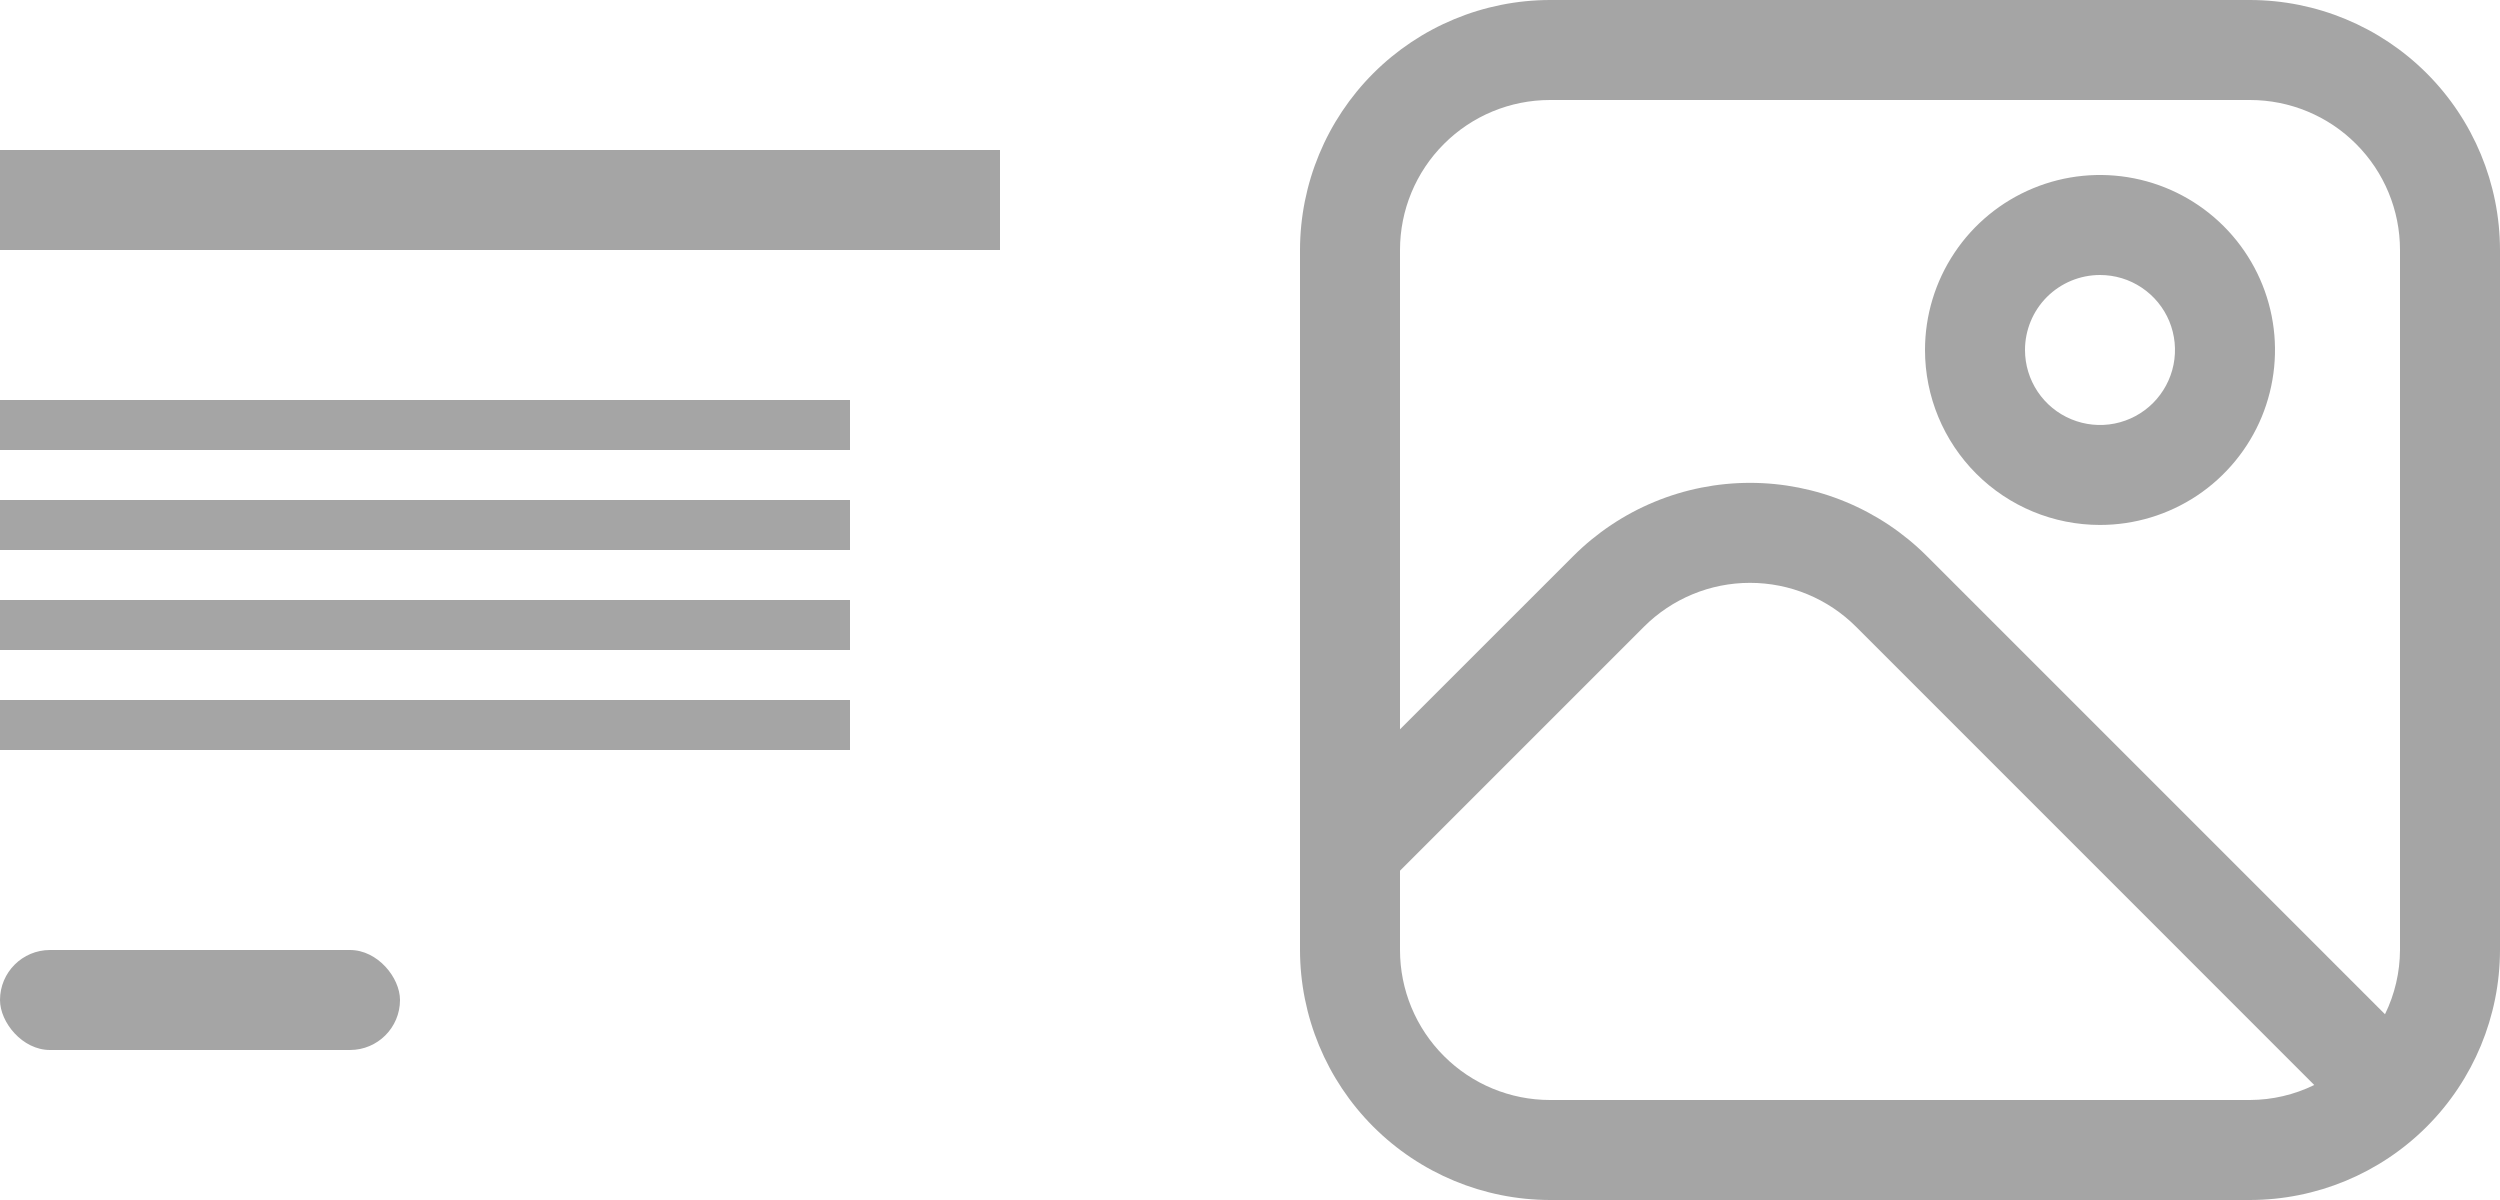 <svg width="50" height="24" viewBox="0 0 50 24" fill="none" xmlns="http://www.w3.org/2000/svg">
<g clip-path="url(#clip0_6463_436)">
<path d="M45 0H31C29.674 0.002 28.404 0.529 27.466 1.466C26.529 2.404 26.002 3.674 26 5V19C26.002 20.326 26.529 21.596 27.466 22.534C28.404 23.471 29.674 23.998 31 24H45C46.326 23.998 47.596 23.471 48.534 22.534C49.471 21.596 49.998 20.326 50 19V5C49.998 3.674 49.471 2.404 48.534 1.466C47.596 0.529 46.326 0.002 45 0V0ZM31 2H45C45.796 2 46.559 2.316 47.121 2.879C47.684 3.441 48 4.204 48 5V19C47.998 19.445 47.896 19.885 47.7 20.285L38.537 11.122C38.073 10.658 37.521 10.289 36.915 10.038C36.308 9.786 35.658 9.657 35.001 9.657C34.344 9.657 33.694 9.786 33.087 10.038C32.481 10.289 31.929 10.658 31.465 11.122L28 14.586V5C28 4.204 28.316 3.441 28.879 2.879C29.441 2.316 30.204 2 31 2V2ZM31 22C30.204 22 29.441 21.684 28.879 21.121C28.316 20.559 28 19.796 28 19V17.414L32.878 12.536C33.157 12.257 33.487 12.036 33.852 11.885C34.216 11.734 34.606 11.657 35 11.657C35.394 11.657 35.784 11.734 36.148 11.885C36.513 12.036 36.843 12.257 37.122 12.536L46.285 21.7C45.885 21.896 45.446 21.998 45 22H31Z" fill="#A5A5A5"/>
<path d="M42 10.499C42.692 10.499 43.369 10.294 43.944 9.91C44.52 9.525 44.969 8.978 45.234 8.339C45.498 7.699 45.568 6.996 45.433 6.317C45.298 5.638 44.964 5.014 44.475 4.525C43.985 4.035 43.362 3.702 42.683 3.567C42.004 3.432 41.3 3.501 40.661 3.766C40.021 4.031 39.474 4.479 39.09 5.055C38.705 5.631 38.5 6.307 38.5 7C38.5 7.928 38.869 8.818 39.525 9.474C40.181 10.131 41.072 10.499 42 10.499V10.499ZM42 5.5C42.297 5.5 42.587 5.587 42.833 5.752C43.08 5.917 43.272 6.151 43.386 6.425C43.499 6.7 43.529 7.001 43.471 7.292C43.413 7.583 43.27 7.85 43.061 8.06C42.851 8.27 42.584 8.413 42.293 8.471C42.002 8.529 41.7 8.499 41.426 8.385C41.152 8.272 40.918 8.08 40.753 7.833C40.588 7.586 40.5 7.296 40.5 7C40.5 6.602 40.658 6.22 40.939 5.939C41.221 5.658 41.602 5.5 42 5.5V5.5Z" fill="#A5A5A5"/>
</g>
<rect y="3" width="20" height="2" fill="#A5A5A5"/>
<rect y="8" width="17" height="1" fill="#A5A5A5"/>
<rect y="10" width="17" height="1" fill="#A5A5A5"/>
<rect y="12" width="17" height="1" fill="#A5A5A5"/>
<rect y="14" width="17" height="1" fill="#A5A5A5"/>
<rect y="19" width="8" height="2" rx="1" fill="#A5A5A5"/>
<defs>
<clipPath id="clip0_6463_436">
<rect width="24" height="24" fill="white" transform="translate(26)"/>
</clipPath>
</defs>
</svg>
